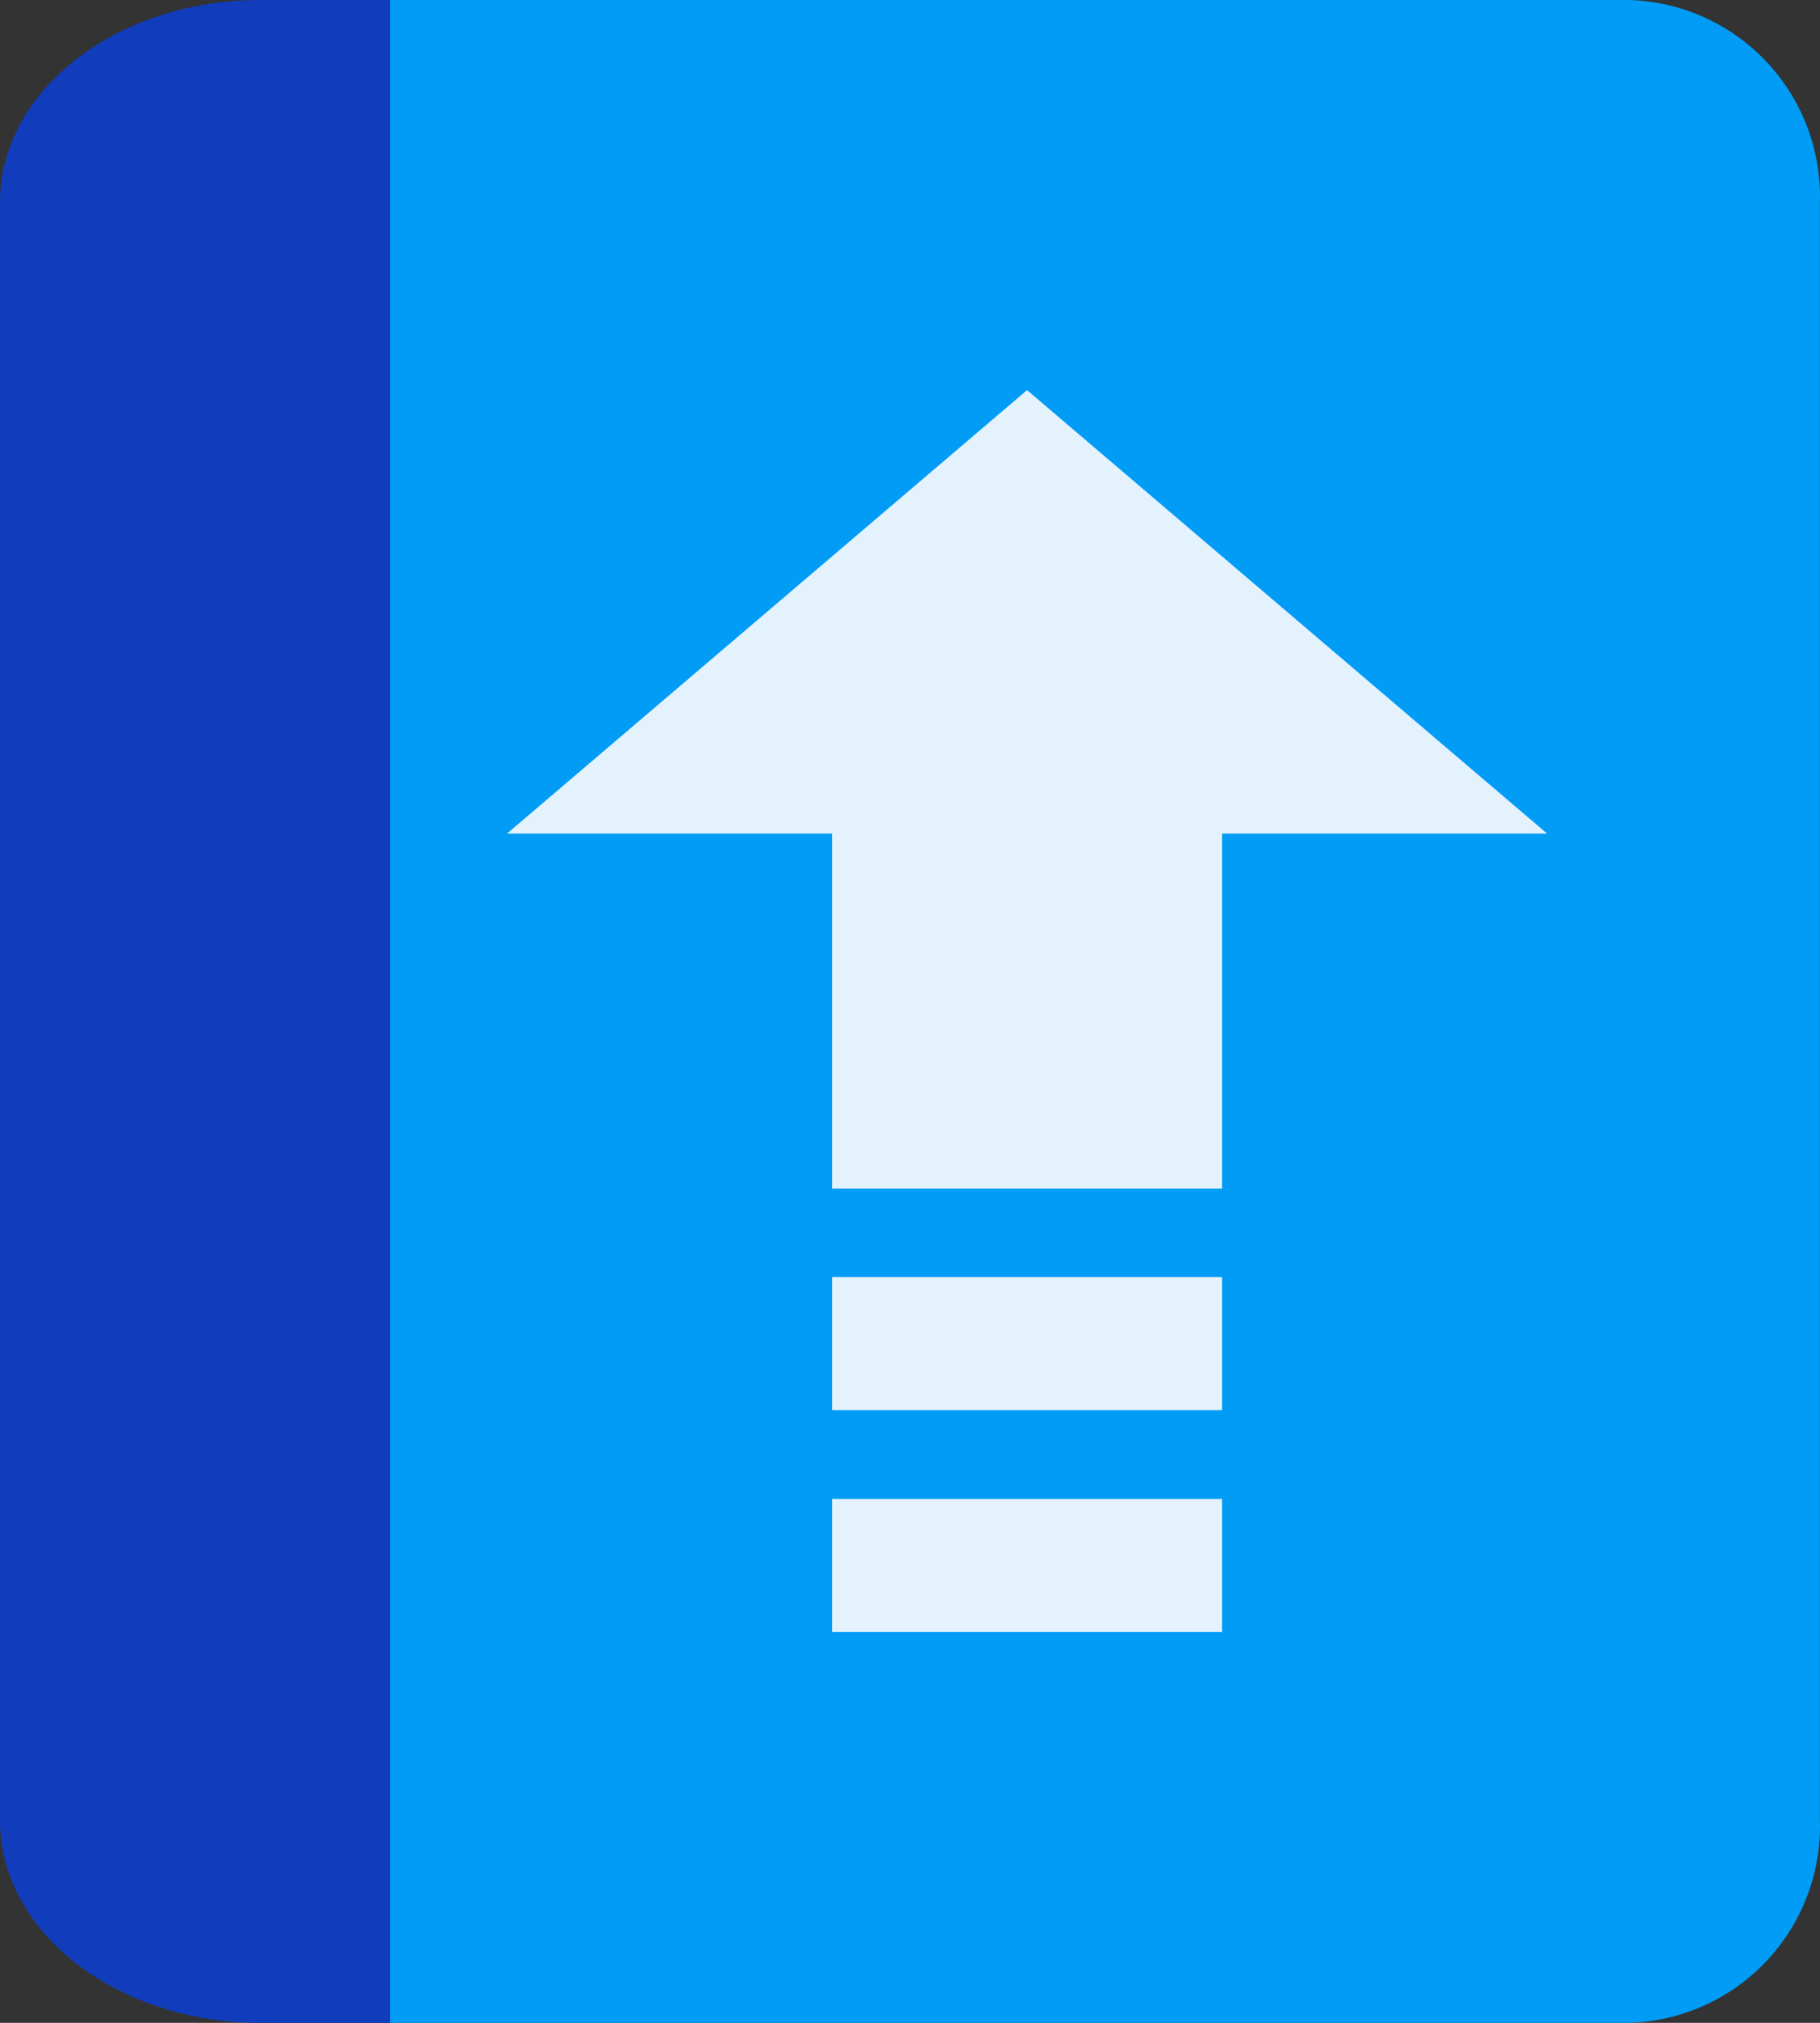 <svg id="vector" xmlns="http://www.w3.org/2000/svg" width="23.4" height="26" viewBox="0 0 23.4 26"><rect x="0" y="0" width="23.4" height="26" fill="#333333" stroke="none"/><path fill="#009cf6" d="M20.948,26L5.014,26L5.014,0h15.934a2.529,2.529 0,0 1,2.451 2.6v20.8a2.529,2.529 0,0 1,-2.451 2.6" id="path_0"/><path fill="#113dbc" d="M3.343,0h1.671v26L3.343,26C1.5,26 0,24.836 0,23.4L0,2.6C0,1.164 1.5,0 3.343,0" id="path_1"/><path fill="#e3f2fd" d="M15.712,10.714v4.563h-5.014L10.698,10.714L6.519,10.714l6.686,-5.7 6.686,5.7zM10.698,16.414h5.014v1.711h-5.014zM10.698,19.266h5.014v1.711h-5.014z" id="path_2"/></svg>
